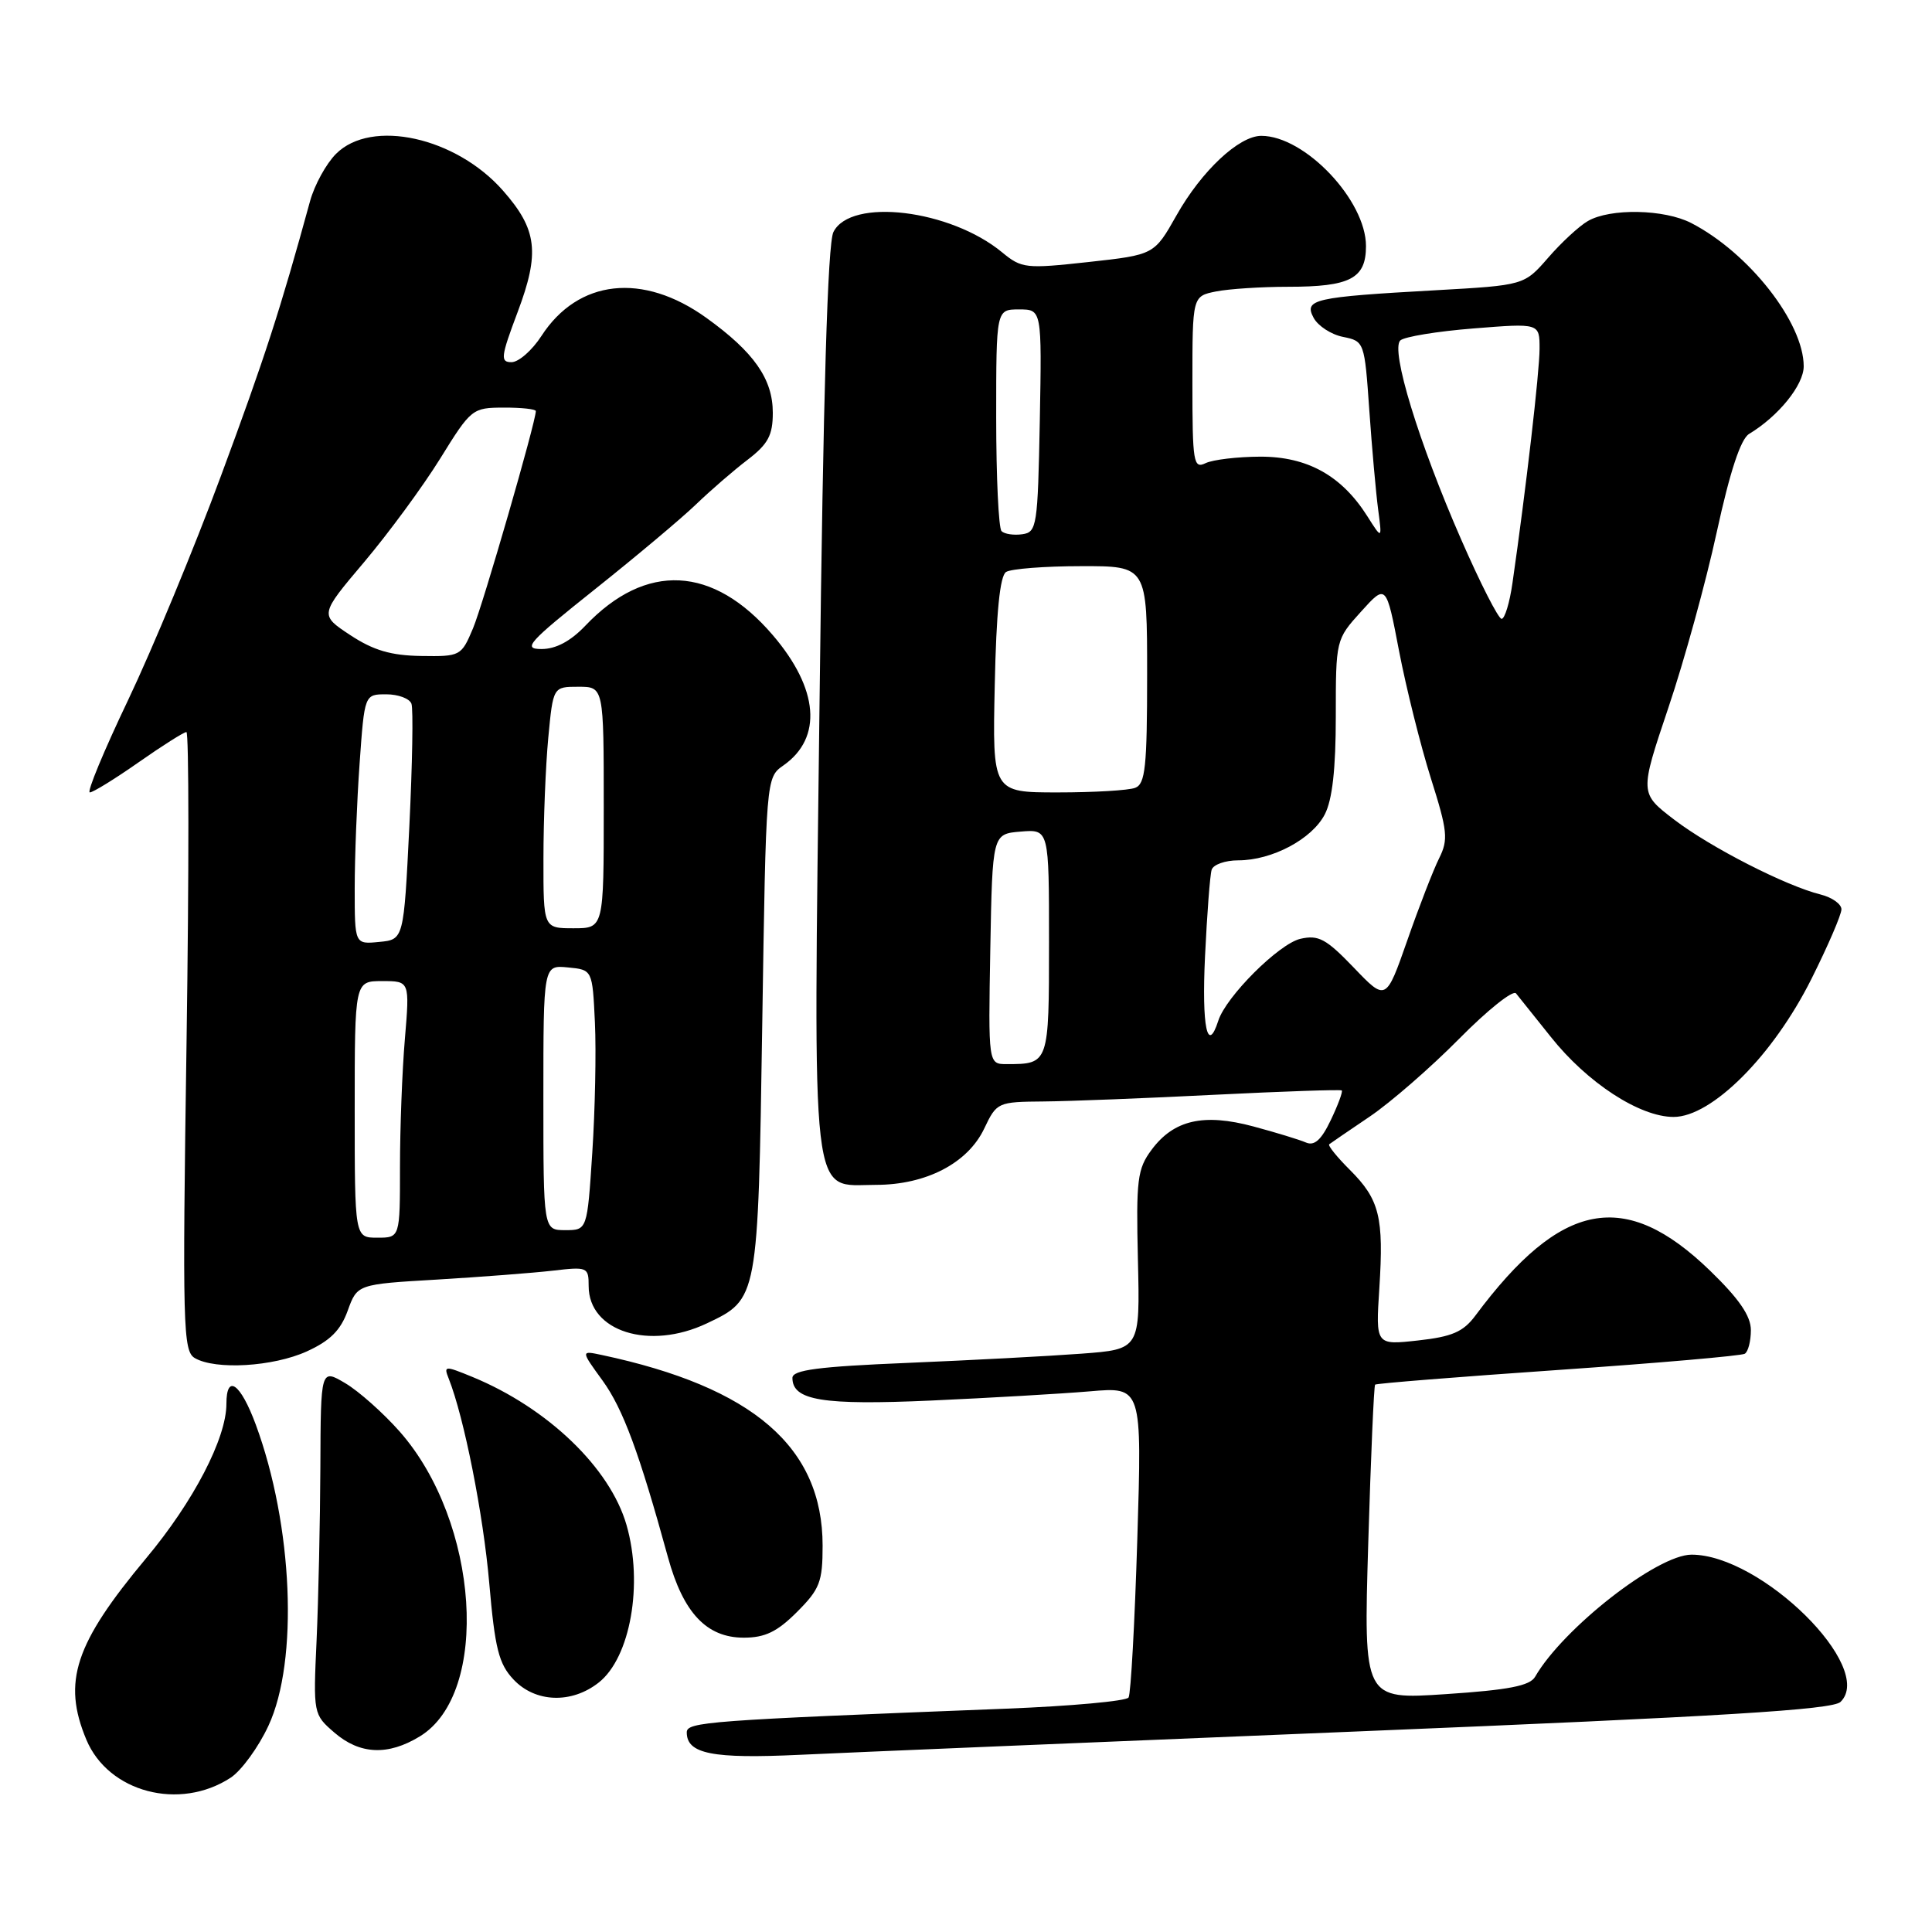 <?xml version="1.0" encoding="UTF-8" standalone="no"?>
<!DOCTYPE svg PUBLIC "-//W3C//DTD SVG 1.1//EN" "http://www.w3.org/Graphics/SVG/1.1/DTD/svg11.dtd" >
<svg xmlns="http://www.w3.org/2000/svg" xmlns:xlink="http://www.w3.org/1999/xlink" version="1.1" viewBox="0 0 256 256">
 <g >
 <path fill="currentColor"
d=" M 30.57 235.55 C 31.99 234.61 34.25 231.52 35.57 228.67 C 39.58 220.07 38.82 202.12 33.89 188.76 C 31.86 183.28 30.00 181.97 30.00 186.02 C 30.00 190.58 25.64 198.97 19.37 206.47 C 9.90 217.81 8.24 222.85 11.44 230.51 C 14.36 237.50 23.80 239.98 30.57 235.55 Z  M 180.00 229.42 C 228.20 227.44 242.82 226.55 243.88 225.51 C 248.54 220.97 233.39 206.00 224.14 206.00 C 219.61 206.00 207.13 215.74 203.41 222.18 C 202.72 223.38 199.90 223.93 191.59 224.48 C 180.68 225.21 180.68 225.21 181.30 204.48 C 181.64 193.08 182.05 183.62 182.21 183.47 C 182.37 183.31 193.27 182.44 206.44 181.53 C 219.61 180.62 230.75 179.65 231.19 179.38 C 231.64 179.11 232.00 177.70 232.00 176.25 C 232.00 174.37 230.44 172.10 226.59 168.37 C 215.31 157.45 206.86 159.06 195.50 174.32 C 193.89 176.48 192.42 177.12 187.89 177.62 C 182.28 178.24 182.28 178.24 182.77 170.69 C 183.37 161.28 182.80 158.95 178.88 155.03 C 177.16 153.32 175.92 151.78 176.13 151.62 C 176.33 151.46 178.75 149.81 181.50 147.95 C 184.25 146.09 189.57 141.46 193.33 137.66 C 197.08 133.86 200.48 131.14 200.88 131.63 C 201.27 132.11 203.34 134.70 205.48 137.38 C 210.30 143.46 217.26 148.00 221.76 148.00 C 226.82 148.00 234.93 139.88 240.02 129.72 C 242.21 125.35 244.00 121.19 244.00 120.49 C 244.00 119.79 242.76 118.91 241.25 118.53 C 236.62 117.38 226.66 112.29 221.83 108.60 C 217.26 105.10 217.26 105.10 221.06 93.80 C 223.16 87.59 226.05 77.10 227.48 70.50 C 229.23 62.47 230.65 58.17 231.76 57.50 C 235.66 55.15 239.00 51.02 239.00 48.54 C 239.00 42.76 231.74 33.50 224.11 29.56 C 220.55 27.71 213.36 27.57 210.40 29.29 C 209.25 29.95 206.88 32.14 205.14 34.15 C 201.96 37.80 201.96 37.80 190.23 38.46 C 174.05 39.36 172.75 39.66 174.06 42.11 C 174.64 43.19 176.39 44.33 177.96 44.64 C 180.78 45.21 180.81 45.30 181.44 54.36 C 181.79 59.38 182.32 65.30 182.61 67.50 C 183.14 71.50 183.14 71.50 181.17 68.39 C 177.77 63.02 173.23 60.50 167.00 60.51 C 163.97 60.52 160.71 60.91 159.75 61.37 C 158.14 62.15 158.00 61.32 158.00 50.73 C 158.00 39.25 158.00 39.25 161.13 38.62 C 162.84 38.28 167.15 38.00 170.69 38.00 C 178.92 38.00 181.00 36.91 181.00 32.61 C 181.00 26.54 172.90 18.00 167.13 18.00 C 164.17 18.00 159.21 22.65 155.89 28.54 C 152.94 33.76 152.94 33.76 144.22 34.72 C 135.93 35.63 135.37 35.57 132.79 33.44 C 125.91 27.75 112.71 26.16 110.43 30.75 C 109.67 32.29 109.08 52.07 108.60 92.59 C 107.77 161.00 107.31 157.00 116.06 157.00 C 122.71 157.00 128.23 154.13 130.41 149.55 C 132.07 146.06 132.19 146.00 138.30 145.95 C 141.71 145.92 151.93 145.52 161.00 145.06 C 170.07 144.61 177.63 144.35 177.79 144.49 C 177.95 144.64 177.30 146.40 176.34 148.41 C 175.09 151.04 174.17 151.87 173.05 151.39 C 172.20 151.02 169.06 150.06 166.08 149.26 C 159.49 147.49 155.54 148.39 152.60 152.34 C 150.70 154.89 150.53 156.28 150.78 166.97 C 151.06 178.79 151.06 178.79 143.28 179.37 C 139.00 179.69 128.64 180.24 120.25 180.59 C 108.42 181.08 105.00 181.53 105.00 182.58 C 105.00 185.57 109.01 186.22 123.38 185.58 C 131.15 185.23 140.61 184.68 144.41 184.36 C 151.32 183.76 151.32 183.76 150.70 203.92 C 150.36 215.00 149.84 224.46 149.54 224.93 C 149.25 225.40 141.92 226.07 133.26 226.41 C 93.67 227.96 91.00 228.16 91.00 229.55 C 91.00 232.40 94.39 233.07 106.00 232.52 C 112.33 232.22 145.62 230.83 180.00 229.42 Z  M 55.63 230.08 C 65.00 224.37 63.51 201.67 52.97 189.70 C 50.79 187.23 47.54 184.34 45.75 183.28 C 42.50 181.36 42.50 181.36 42.45 194.43 C 42.42 201.62 42.19 211.92 41.95 217.33 C 41.50 227.09 41.52 227.17 44.31 229.58 C 47.68 232.49 51.41 232.66 55.63 230.08 Z  M 79.33 222.95 C 83.53 219.65 85.26 209.88 83.02 202.08 C 80.85 194.52 72.60 186.58 62.62 182.46 C 58.92 180.94 58.77 180.95 59.46 182.68 C 61.49 187.80 64.04 200.65 64.83 209.79 C 65.58 218.44 66.09 220.47 68.04 222.54 C 70.92 225.61 75.73 225.79 79.33 222.95 Z  M 105.60 213.60 C 108.63 210.57 109.00 209.61 109.00 204.81 C 109.00 191.75 99.80 183.81 79.73 179.54 C 76.95 178.95 76.95 178.95 79.84 182.93 C 82.55 186.67 84.70 192.48 88.51 206.35 C 90.53 213.71 93.63 217.00 98.55 217.00 C 101.37 217.00 102.98 216.22 105.60 213.60 Z  M 40.65 179.07 C 43.73 177.67 45.13 176.28 46.07 173.68 C 47.34 170.17 47.34 170.17 57.92 169.55 C 63.74 169.20 70.64 168.67 73.25 168.37 C 77.84 167.83 78.00 167.90 78.00 170.41 C 78.00 176.44 86.04 178.97 93.67 175.35 C 100.46 172.13 100.44 172.20 101.00 135.81 C 101.50 103.04 101.50 103.04 103.81 101.42 C 109.02 97.77 108.49 91.27 102.40 84.16 C 94.49 74.92 85.59 74.47 77.56 82.91 C 75.61 84.96 73.66 86.00 71.76 86.00 C 69.20 86.00 69.96 85.15 78.82 78.09 C 84.28 73.74 90.31 68.68 92.22 66.84 C 94.13 65.00 97.20 62.34 99.05 60.93 C 101.78 58.84 102.40 57.68 102.40 54.69 C 102.40 50.22 99.91 46.66 93.60 42.12 C 85.18 36.06 76.61 37.00 71.74 44.52 C 70.51 46.42 68.73 47.98 67.79 47.99 C 66.27 48.00 66.35 47.30 68.59 41.35 C 71.55 33.48 71.19 30.42 66.66 25.27 C 60.43 18.17 49.22 15.69 44.53 20.38 C 43.22 21.69 41.68 24.50 41.09 26.63 C 37.15 41.02 35.06 47.47 29.30 63.00 C 25.74 72.62 20.19 86.01 16.98 92.75 C 13.76 99.49 11.48 105.00 11.90 105.00 C 12.32 105.00 15.24 103.20 18.38 101.00 C 21.52 98.80 24.37 97.00 24.70 97.00 C 25.04 97.00 25.05 115.44 24.72 137.98 C 24.16 175.80 24.25 179.04 25.81 179.95 C 28.55 181.55 36.18 181.10 40.65 179.07 Z  M 131.22 125.75 C 131.50 110.50 131.50 110.50 135.25 110.19 C 139.00 109.88 139.00 109.88 139.00 124.83 C 139.00 140.98 138.99 141.00 133.39 141.00 C 130.95 141.00 130.95 141.00 131.22 125.75 Z  M 159.67 126.75 C 159.94 121.11 160.33 115.94 160.55 115.25 C 160.76 114.56 162.35 114.00 164.07 114.00 C 168.55 114.00 173.85 111.19 175.54 107.91 C 176.54 105.99 177.00 101.88 177.00 94.92 C 177.00 84.79 177.01 84.73 180.34 81.05 C 183.68 77.35 183.68 77.35 185.39 86.30 C 186.34 91.22 188.23 98.78 189.59 103.10 C 191.81 110.11 191.93 111.25 190.69 113.73 C 189.93 115.25 188.03 120.14 186.48 124.59 C 183.65 132.67 183.65 132.67 179.38 128.21 C 175.71 124.39 174.71 123.85 172.30 124.40 C 169.46 125.06 162.46 132.04 161.43 135.25 C 159.99 139.73 159.23 136.08 159.67 126.75 Z  M 131.81 90.78 C 132.01 81.14 132.50 76.30 133.31 75.79 C 133.96 75.37 138.44 75.02 143.25 75.02 C 152.00 75.00 152.00 75.00 152.00 89.39 C 152.00 101.60 151.76 103.88 150.42 104.39 C 149.55 104.73 144.94 105.00 140.17 105.00 C 131.50 105.00 131.50 105.00 131.81 90.78 Z  M 193.61 71.48 C 187.98 58.62 184.23 46.35 185.55 45.11 C 186.07 44.62 190.44 43.90 195.25 43.52 C 204.00 42.82 204.00 42.82 204.00 46.20 C 204.00 49.24 202.21 64.76 200.41 77.25 C 200.04 79.86 199.39 82.00 198.97 82.00 C 198.55 82.00 196.14 77.27 193.61 71.48 Z  M 132.71 70.38 C 132.32 69.99 132.00 63.22 132.00 55.33 C 132.00 41.00 132.00 41.00 135.03 41.00 C 138.05 41.00 138.05 41.00 137.78 55.75 C 137.51 69.73 137.39 70.52 135.46 70.79 C 134.34 70.95 133.10 70.77 132.71 70.38 Z  M 47.00 147.00 C 47.00 130.00 47.00 130.00 50.65 130.00 C 54.29 130.00 54.29 130.00 53.65 137.65 C 53.29 141.86 53.00 149.51 53.00 154.65 C 53.00 164.00 53.00 164.00 50.00 164.00 C 47.00 164.00 47.00 164.00 47.00 147.00 Z  M 72.00 145.44 C 72.00 127.87 72.00 127.87 75.25 128.19 C 78.50 128.50 78.50 128.50 78.83 135.50 C 79.01 139.35 78.85 147.11 78.48 152.75 C 77.81 163.00 77.81 163.00 74.90 163.00 C 72.00 163.00 72.00 163.00 72.00 145.44 Z  M 47.00 117.72 C 47.00 113.64 47.29 106.19 47.65 101.15 C 48.30 92.00 48.30 92.00 51.18 92.00 C 52.77 92.00 54.27 92.56 54.52 93.25 C 54.77 93.94 54.64 101.25 54.24 109.50 C 53.50 124.50 53.50 124.50 50.25 124.81 C 47.00 125.13 47.00 125.13 47.00 117.72 Z  M 72.01 113.75 C 72.01 108.66 72.30 101.46 72.65 97.75 C 73.29 91.00 73.29 91.00 76.64 91.00 C 80.00 91.00 80.00 91.00 80.00 107.00 C 80.00 123.00 80.00 123.00 76.00 123.00 C 72.00 123.00 72.00 123.00 72.01 113.75 Z  M 46.42 84.16 C 42.34 81.47 42.34 81.47 48.25 74.48 C 51.49 70.64 56.03 64.47 58.33 60.76 C 62.42 54.15 62.59 54.02 66.75 54.01 C 69.09 54.00 71.00 54.21 71.00 54.47 C 71.00 55.90 64.01 80.08 62.68 83.25 C 61.13 86.93 61.01 87.00 55.80 86.92 C 51.81 86.86 49.49 86.18 46.42 84.16 Z "/>
</g>
</svg>